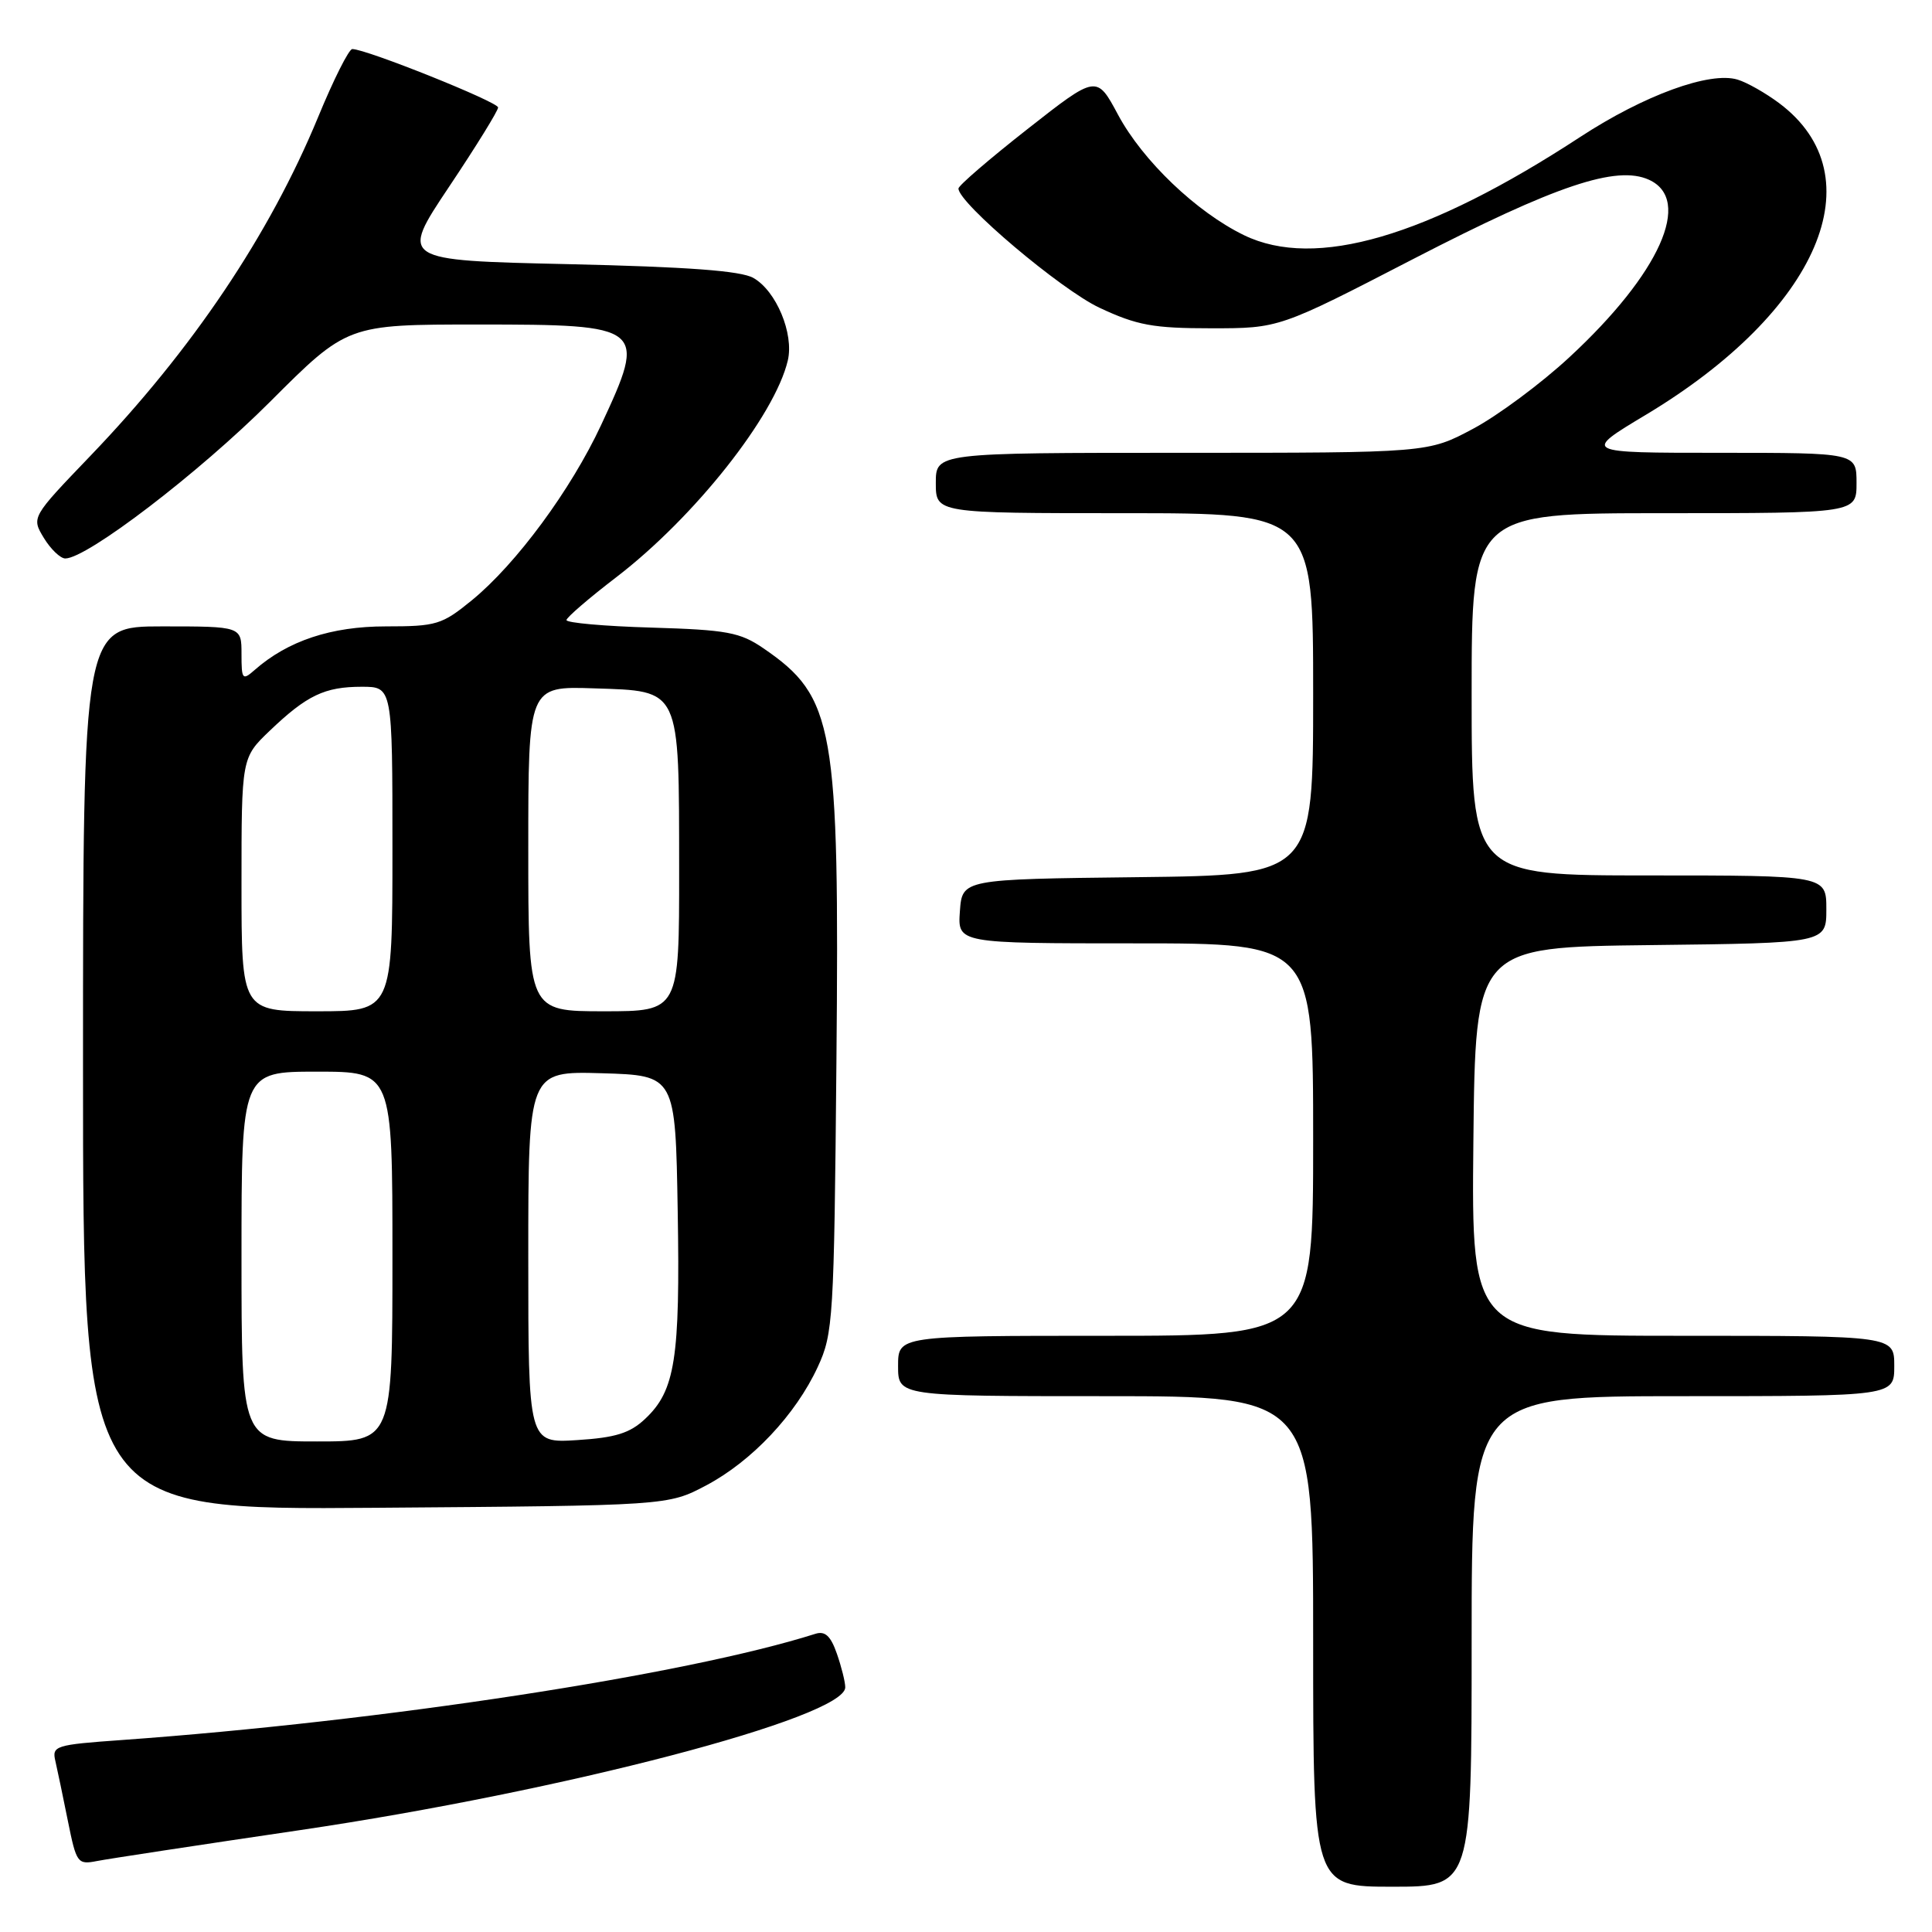 <?xml version="1.0" encoding="UTF-8" standalone="no"?>
<!DOCTYPE svg PUBLIC "-//W3C//DTD SVG 1.1//EN" "http://www.w3.org/Graphics/SVG/1.1/DTD/svg11.dtd" >
<svg xmlns="http://www.w3.org/2000/svg" xmlns:xlink="http://www.w3.org/1999/xlink" version="1.1" viewBox="0 0 256 256">
 <g >
 <path fill="currentColor"
d=" M 195.00 217.50 C 195.00 185.00 195.00 185.00 223.00 185.00 C 251.00 185.00 251.00 185.00 251.00 181.00 C 251.00 177.00 251.00 177.00 222.98 177.00 C 194.97 177.00 194.97 177.00 195.23 151.25 C 195.50 125.50 195.50 125.50 218.75 125.23 C 242.00 124.96 242.00 124.96 242.00 120.48 C 242.00 116.00 242.00 116.00 218.50 116.00 C 195.00 116.00 195.00 116.00 195.00 92.00 C 195.00 68.00 195.00 68.00 220.50 68.00 C 246.00 68.00 246.00 68.00 246.00 64.00 C 246.00 60.00 246.00 60.00 227.84 60.00 C 209.68 60.00 209.68 60.00 218.09 54.96 C 241.03 41.19 248.67 23.34 235.75 13.67 C 233.96 12.33 231.48 10.92 230.24 10.55 C 226.57 9.43 217.86 12.61 209.40 18.14 C 189.13 31.40 174.29 35.74 164.85 31.17 C 158.54 28.11 151.41 21.29 148.15 15.21 C 145.31 9.91 145.31 9.91 136.15 17.10 C 131.12 21.05 127.00 24.59 127.00 24.98 C 127.00 26.91 140.57 38.38 145.69 40.78 C 150.66 43.11 152.80 43.50 160.50 43.50 C 169.50 43.50 169.50 43.50 187.28 34.31 C 206.18 24.55 214.20 21.86 218.50 23.82 C 224.32 26.47 219.94 36.24 207.96 47.33 C 204.21 50.81 198.45 55.08 195.18 56.82 C 189.22 60.00 189.22 60.00 156.61 60.00 C 124.00 60.00 124.00 60.00 124.00 64.00 C 124.00 68.00 124.00 68.00 149.00 68.00 C 174.00 68.00 174.00 68.00 174.00 91.98 C 174.00 115.96 174.00 115.96 150.75 116.23 C 127.50 116.50 127.50 116.50 127.19 120.75 C 126.89 125.00 126.89 125.00 150.44 125.00 C 174.00 125.00 174.00 125.00 174.00 151.00 C 174.00 177.00 174.00 177.00 146.50 177.00 C 119.00 177.00 119.00 177.00 119.00 181.00 C 119.00 185.00 119.00 185.00 146.50 185.00 C 174.00 185.00 174.00 185.00 174.00 217.50 C 174.00 250.00 174.00 250.00 184.50 250.00 C 195.00 250.00 195.00 250.00 195.00 217.50 Z  M 39.69 242.51 C 74.56 237.37 112.00 227.57 112.00 223.58 C 112.00 222.87 111.50 220.87 110.89 219.12 C 110.07 216.77 109.33 216.08 108.04 216.49 C 90.89 221.93 50.71 228.08 16.17 230.56 C 7.30 231.19 6.86 231.33 7.34 233.36 C 7.61 234.54 8.36 238.11 9.00 241.31 C 10.12 246.87 10.28 247.10 12.83 246.60 C 14.30 246.31 26.39 244.47 39.69 242.51 Z  M 93.56 196.83 C 99.61 193.63 105.43 187.46 108.36 181.12 C 110.40 176.72 110.52 174.79 110.83 140.73 C 111.24 96.15 110.57 92.36 101.17 85.91 C 98.06 83.78 96.35 83.46 86.33 83.16 C 80.10 82.98 75.03 82.53 75.06 82.16 C 75.09 81.80 78.05 79.25 81.64 76.50 C 92.01 68.56 102.67 55.09 104.39 47.76 C 105.22 44.22 102.86 38.55 99.83 36.83 C 98.17 35.88 91.14 35.36 75.24 35.00 C 52.99 34.50 52.99 34.50 59.49 24.77 C 63.07 19.42 66.00 14.68 66.00 14.24 C 66.00 13.51 48.53 6.50 46.68 6.50 C 46.23 6.50 44.19 10.56 42.15 15.52 C 35.71 31.11 25.47 46.35 11.97 60.41 C 4.16 68.55 4.16 68.55 5.81 71.28 C 6.72 72.77 8.00 74.00 8.65 74.00 C 11.53 74.00 26.37 62.65 35.76 53.26 C 46.02 43.00 46.02 43.00 63.31 43.00 C 85.45 43.00 85.75 43.24 79.65 56.32 C 75.65 64.90 68.43 74.69 62.56 79.51 C 58.56 82.78 57.84 83.00 51.11 83.00 C 43.89 83.00 38.14 84.91 33.75 88.77 C 32.12 90.20 32.00 90.06 32.00 86.65 C 32.00 83.00 32.00 83.00 21.50 83.00 C 11.00 83.00 11.00 83.00 11.00 141.54 C 11.00 200.09 11.00 200.09 49.75 199.79 C 88.50 199.50 88.50 199.50 93.56 196.83 Z  M 32.00 166.50 C 32.00 142.00 32.00 142.00 42.00 142.00 C 52.00 142.00 52.00 142.00 52.00 166.50 C 52.00 191.00 52.00 191.00 42.00 191.00 C 32.00 191.00 32.00 191.00 32.00 166.50 Z  M 70.00 166.58 C 70.00 141.93 70.00 141.93 79.75 142.21 C 89.50 142.50 89.50 142.50 89.80 160.50 C 90.13 180.05 89.47 184.27 85.48 188.01 C 83.48 189.90 81.56 190.50 76.47 190.82 C 70.00 191.23 70.00 191.23 70.00 166.58 Z  M 32.00 117.20 C 32.00 100.41 32.00 100.41 35.75 96.82 C 40.66 92.13 43.02 91.00 47.93 91.00 C 52.00 91.00 52.00 91.00 52.00 112.50 C 52.00 134.00 52.00 134.00 42.00 134.00 C 32.00 134.00 32.00 134.00 32.00 117.20 Z  M 70.00 112.46 C 70.00 90.92 70.00 90.92 78.72 91.21 C 90.25 91.59 89.97 90.99 89.99 115.25 C 90.00 134.00 90.00 134.00 80.00 134.00 C 70.00 134.00 70.00 134.00 70.00 112.46 Z "/>
</g>
</svg>